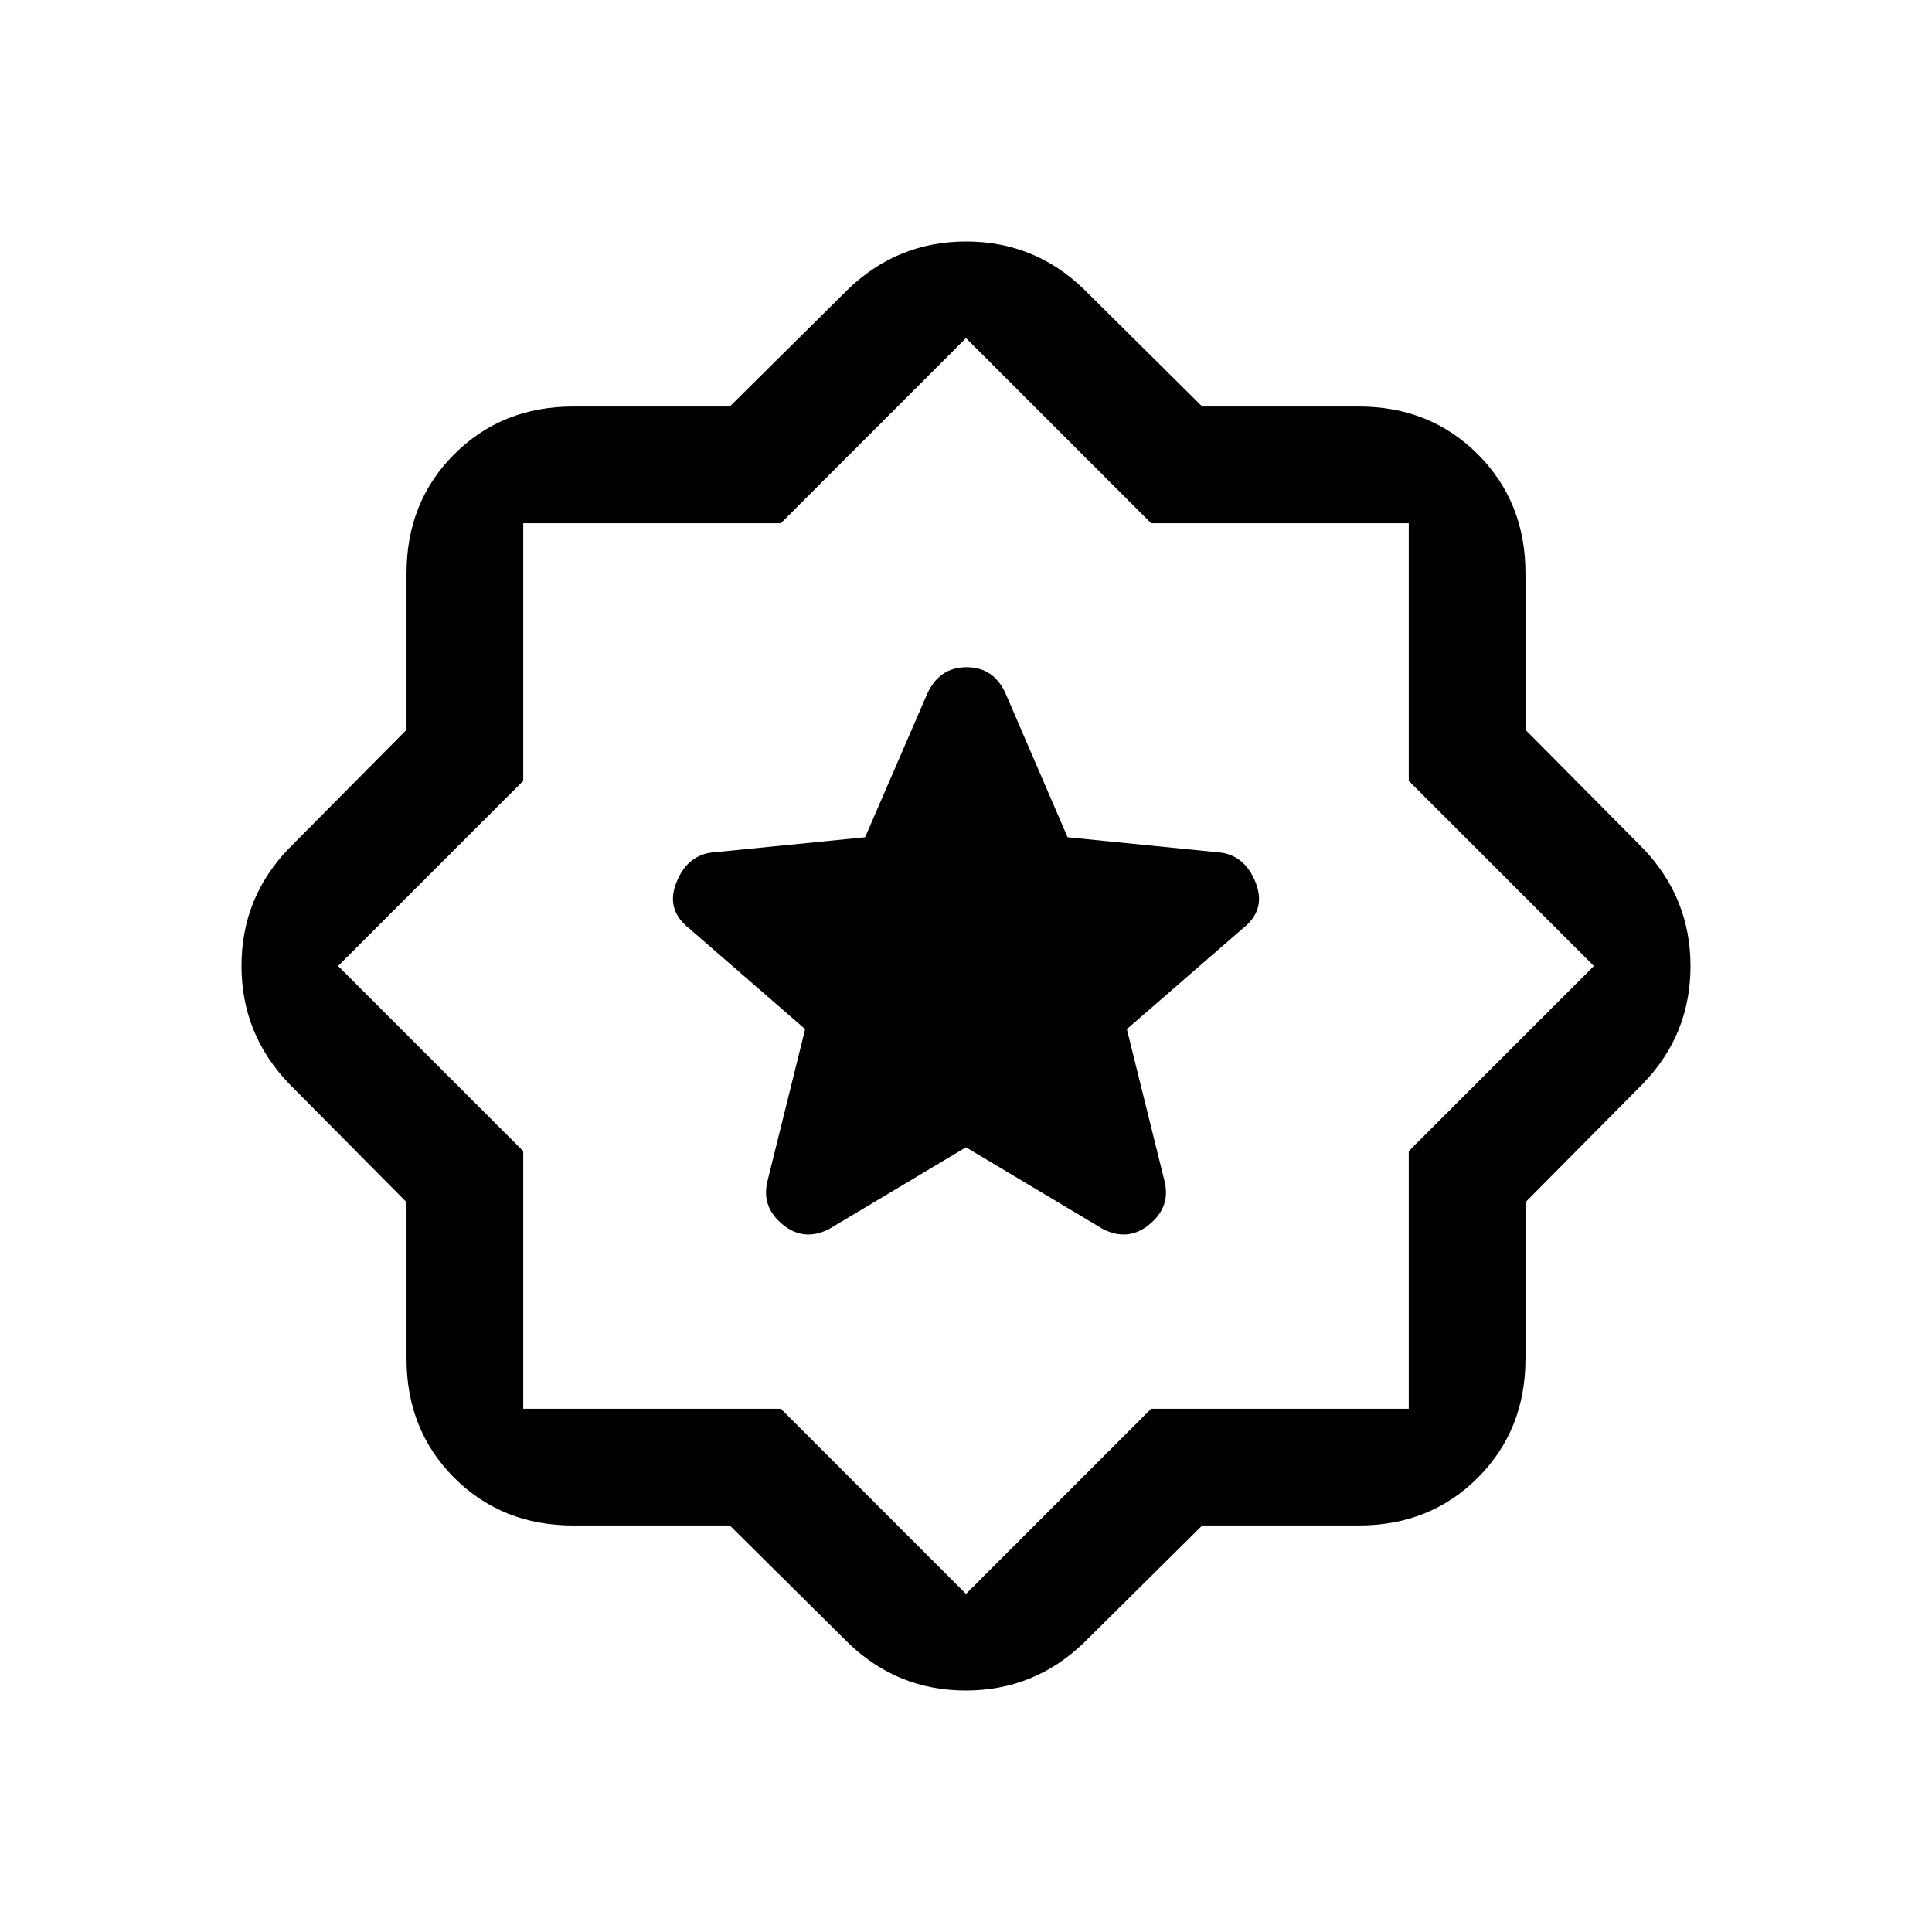 <svg xmlns="http://www.w3.org/2000/svg" height="20" viewBox="0 -960 960 960" width="20"><path d="m597.361-202-59.13 58.616Q513.672-120 479.913-120t-58.144-23.384L362.639-202h-77.766q-35.46 0-59.167-23.706Q202-249.413 202-284.873v-77.766l-58.616-59.13Q120-446.328 120-480.087t23.384-58.144L202-597.361v-77.766q0-35.46 23.706-59.167Q249.413-758 284.873-758h77.766l59.13-58.616Q446.328-840 480.087-840t58.144 23.384L597.361-758h77.766q35.46 0 59.167 23.706Q758-710.587 758-675.127v77.766l58.616 59.13Q840-513.672 840-479.913t-23.384 58.144L758-362.639v77.766q0 35.46-23.706 59.167Q710.587-202 675.127-202h-77.766ZM480-481Zm0 313 92-92h128v-128l92-92-92-92v-128H572l-92-92-92 92H260v128l-92 92 92 92v128h128l92 92Zm0-221.923 68 40.615q12.692 6.462 23.269-2.384 10.577-8.846 7.346-21.539l-18.692-75.41 57.474-49.897q11.757-9.154 6.687-22.5-5.07-13.347-17.084-15.27l-76.525-7.653-30.352-70.402q-5.841-14.099-19.828-14.099-13.987 0-19.947 14.099l-30.485 70.402L353-536.308q-12.014 1.923-17.084 15.27-5.07 13.346 6.687 22.5l57.474 49.897-18.692 75.41q-3.231 12.693 7.346 21.539 10.577 8.846 23.269 2.384l68-40.615Z"/></svg>